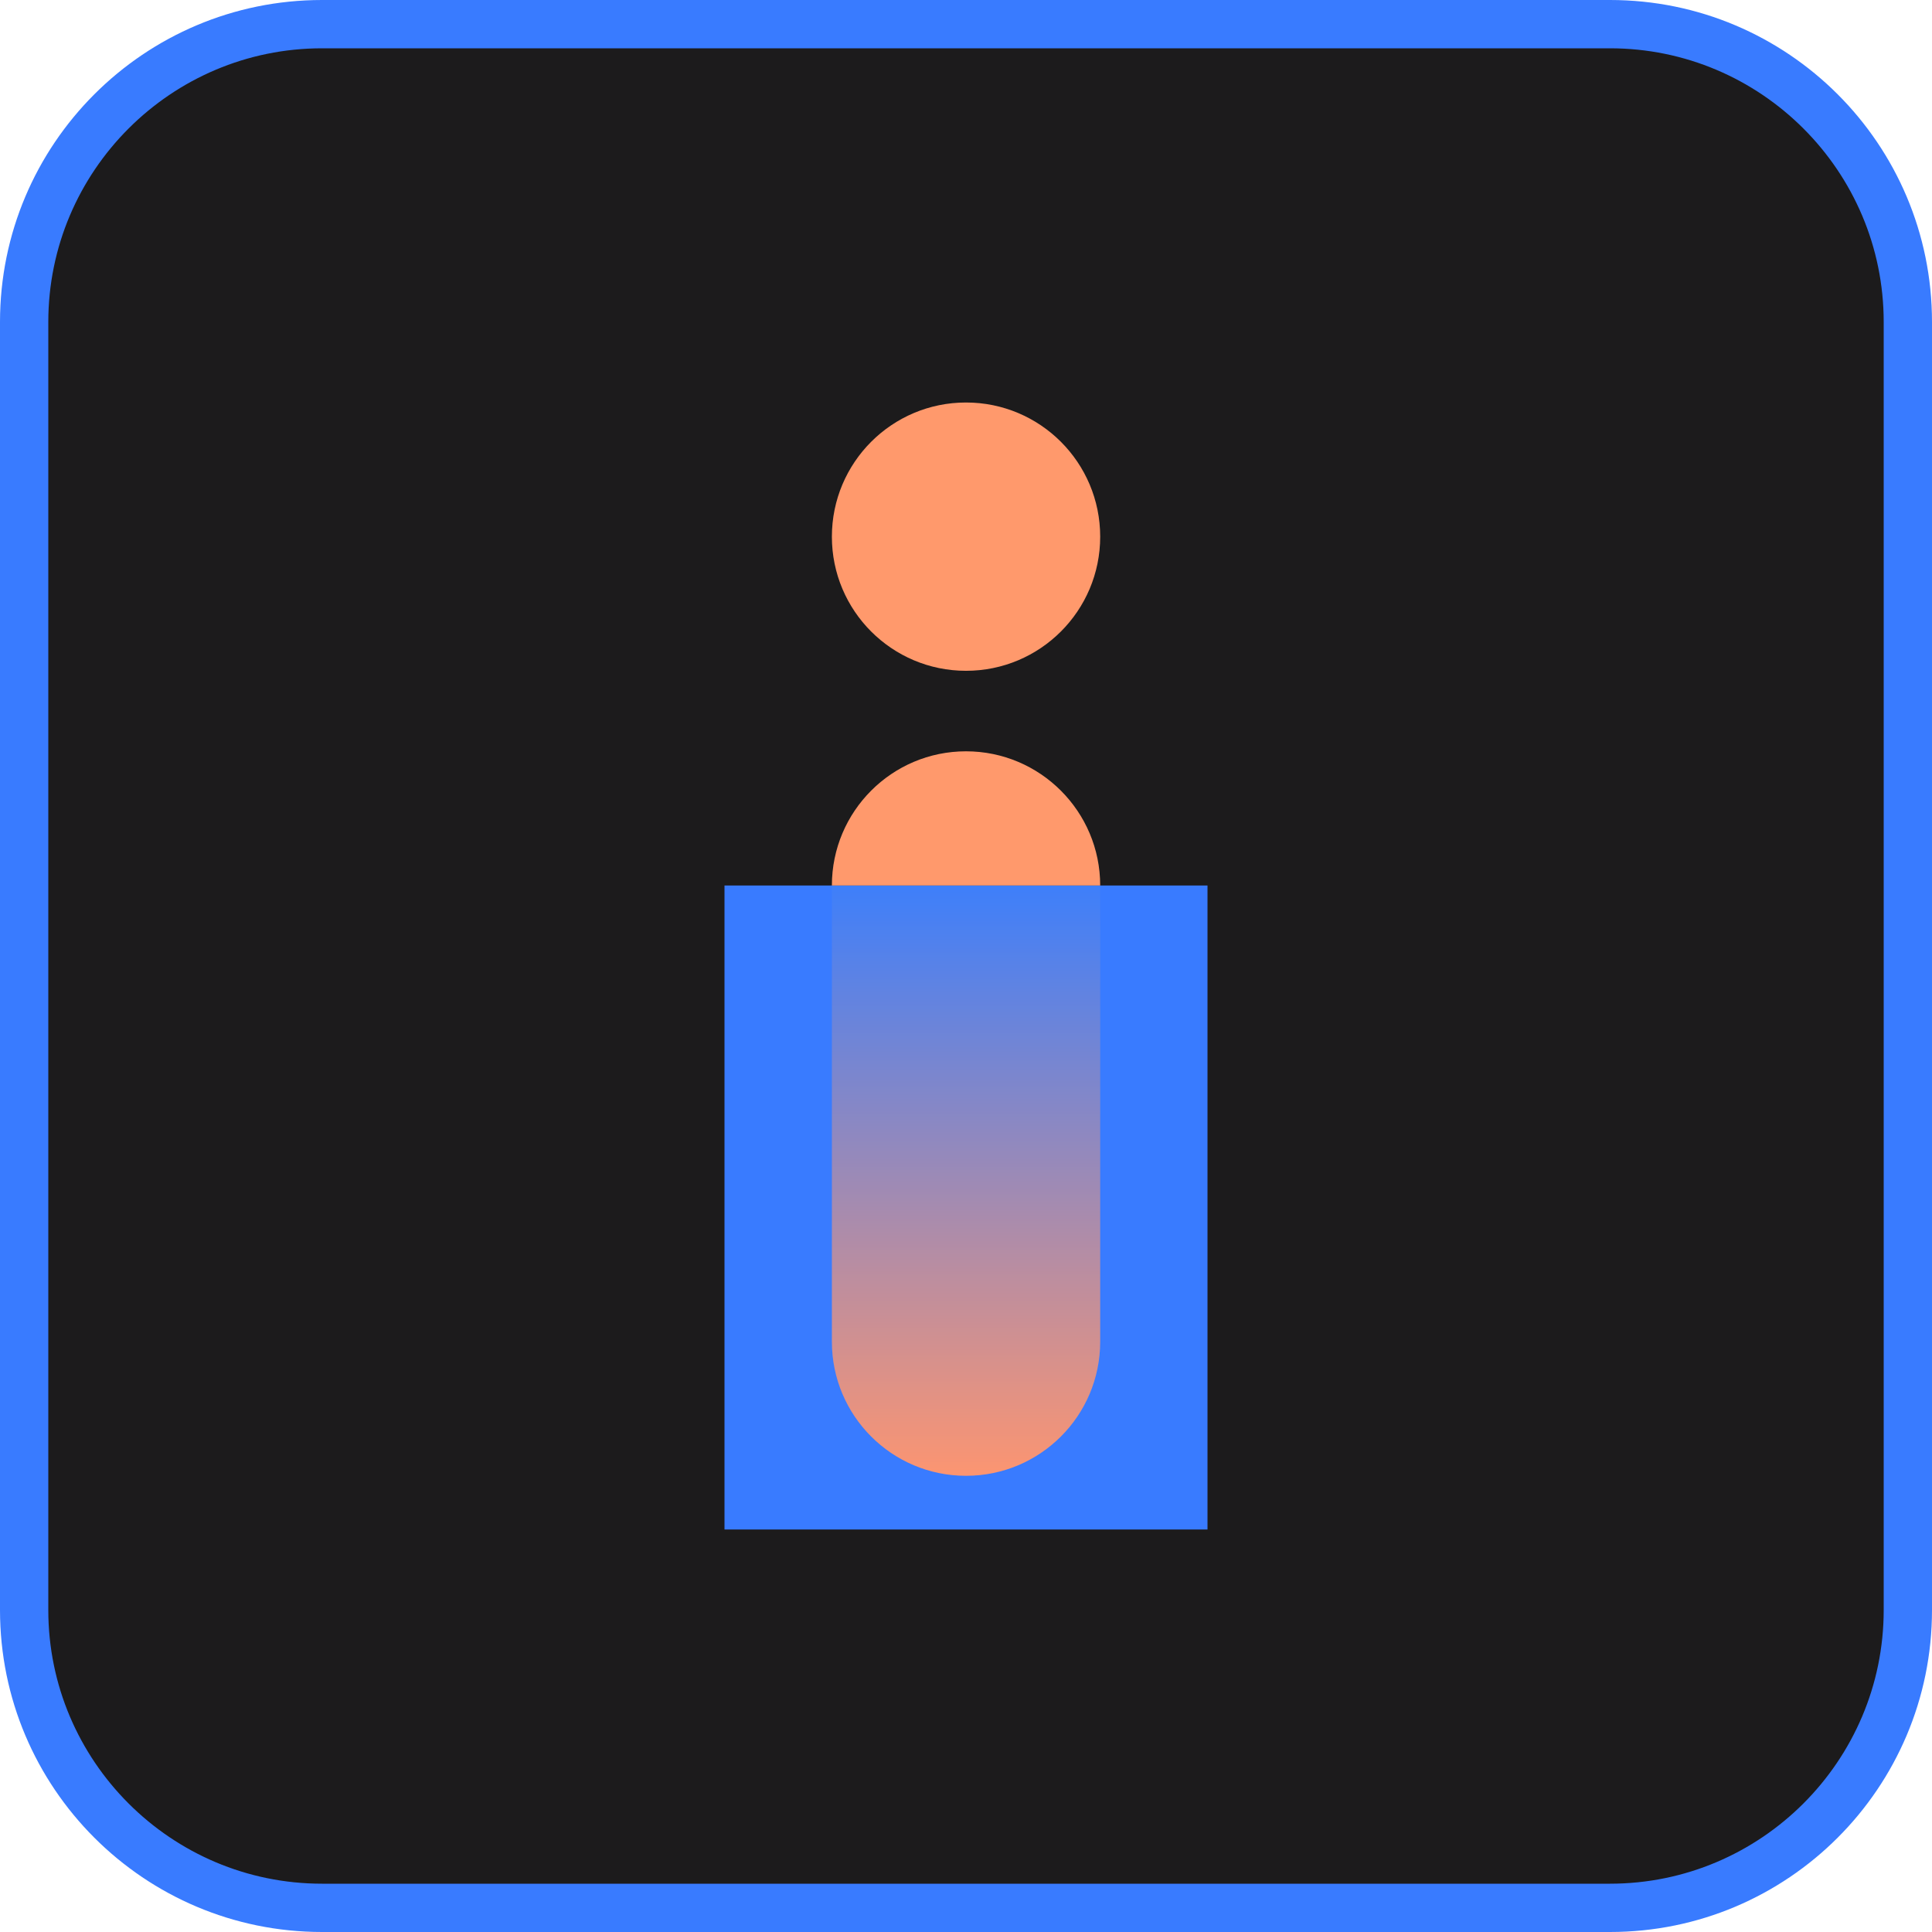 <svg width="24" height="24" viewBox="0 0 24 24" fill="none" xmlns="http://www.w3.org/2000/svg">
<g clip-path="url(#clip0_71_2125)">
<path d="M20 0.3H4C1.956 0.3 0.3 1.956 0.3 4V20C0.3 22.043 1.956 23.7 4 23.7H20C22.043 23.7 23.7 22.043 23.7 20V4C23.7 1.956 22.043 0.3 20 0.3Z" fill="#1C1B1C"/>
<path d="M20 0.6C21.875 0.6 23.4 2.125 23.4 4V20C23.4 21.875 21.875 23.4 20 23.4H4C2.125 23.4 0.6 21.875 0.6 20V4C0.6 2.125 2.125 0.6 4 0.6H20ZM20 0H4C1.791 0 0 1.791 0 4V20C0 22.209 1.791 24 4 24H20C22.209 24 24 22.209 24 20V4C24 1.791 22.209 0 20 0Z" fill="#397BFF"/>
<path d="M15 11H9V19H15V11Z" fill="#397BFF"/>
<path d="M10.334 11H13.667V16.667C13.667 17.587 12.921 18.333 12 18.333C11.08 18.333 10.334 17.587 10.334 16.667V11Z" fill="url(#paint0_linear_71_2125)"/>
<path d="M10.334 6.667C10.334 5.746 11.08 5 12 5C12.921 5 13.667 5.746 13.667 6.667C13.667 7.587 12.921 8.333 12 8.333C11.08 8.333 10.334 7.587 10.334 6.667Z" fill="#FF996C"/>
<path d="M13.667 11H10.334C10.334 10.08 11.08 9.333 12 9.333C12.92 9.333 13.667 10.08 13.667 11Z" fill="#FF996C"/>
</g>
<defs>
<linearGradient id="paint0_linear_71_2125" x1="12" y1="11" x2="12" y2="18.333" gradientUnits="userSpaceOnUse">
<stop stop-color="#3E7FFA"/>
<stop offset="1" stop-color="#FC9571"/>
</linearGradient>
<clipPath id="clip0_71_2125">
<rect width="24" height="24" fill="white"/>
</clipPath>
</defs>
</svg>
